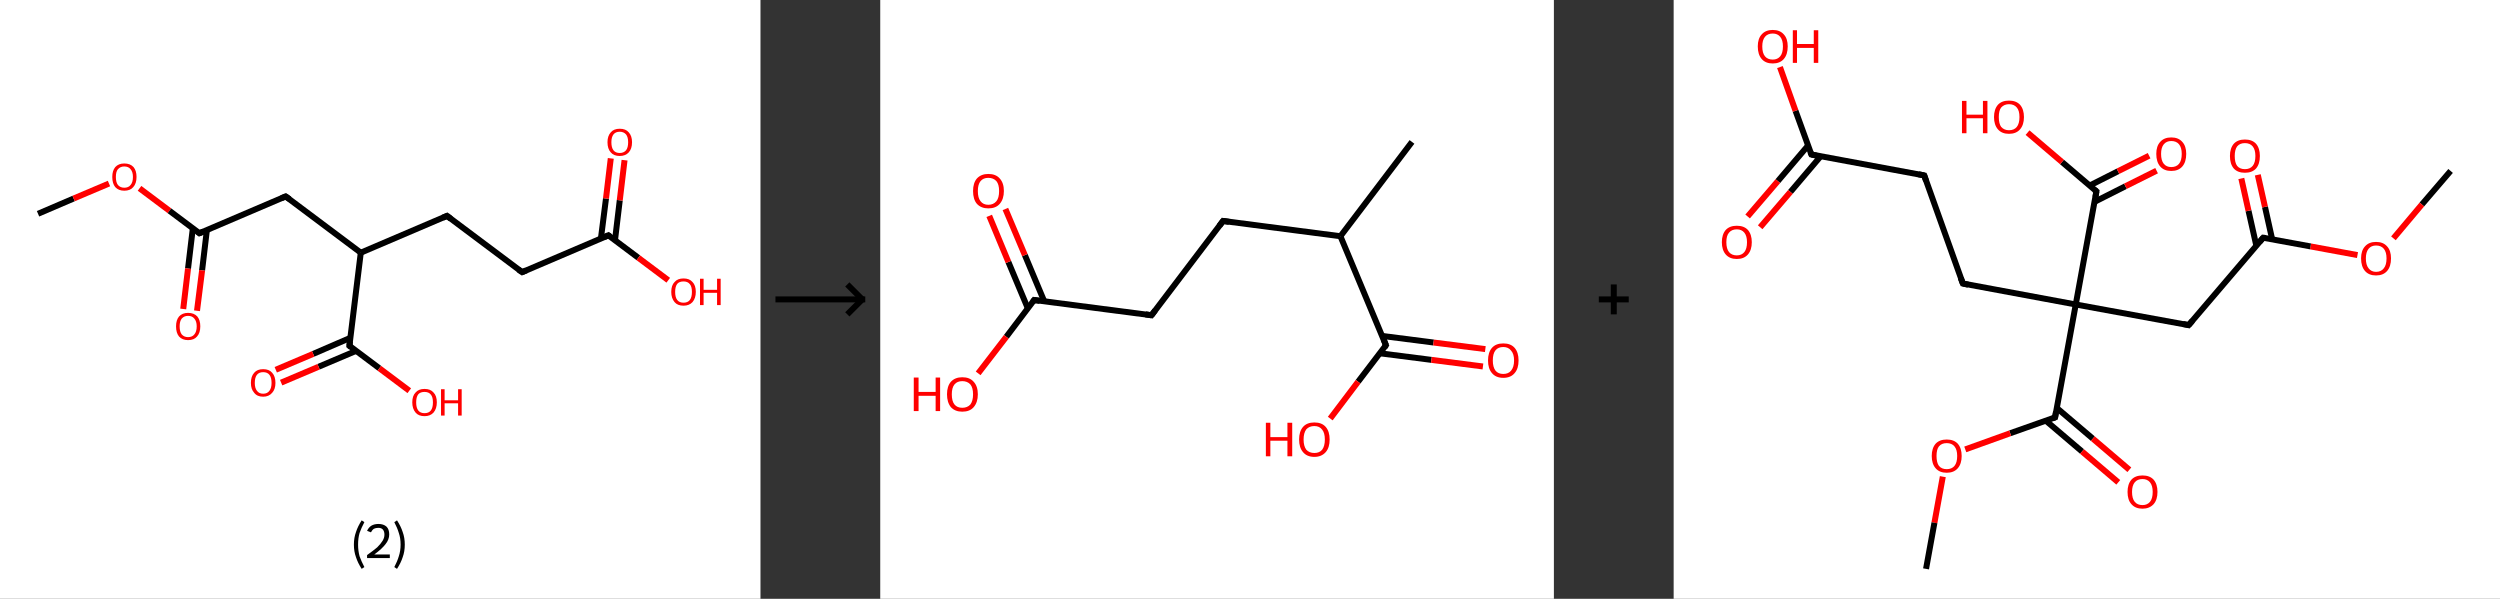<?xml version='1.0' encoding='ASCII' standalone='yes'?>
<svg xmlns="http://www.w3.org/2000/svg" xmlns:xlink="http://www.w3.org/1999/xlink" version="1.1" width="835.0px" viewBox="0 0 835.0 200.0" height="200.0px">
  <rect x="0" y="0" width="835.0" height="200.0" fill="#333333" stroke="none"/>
  <g>
    <g transform="translate(0, 0) scale(1 1) "><!-- END OF HEADER -->
<rect style="opacity:1.0;fill:#FFFFFF;stroke:none" width="254.0" height="200.0" x="0.0" y="0.0"> </rect>
<path class="bond-0 atom-0 atom-1" d="M 12.7,71.4 L 24.6,66.3" style="fill:none;fill-rule:evenodd;stroke:#000000;stroke-width:2.0px;stroke-linecap:butt;stroke-linejoin:miter;stroke-opacity:1"/>
<path class="bond-0 atom-0 atom-1" d="M 24.6,66.3 L 36.4,61.3" style="fill:none;fill-rule:evenodd;stroke:#FF0000;stroke-width:2.0px;stroke-linecap:butt;stroke-linejoin:miter;stroke-opacity:1"/>
<path class="bond-1 atom-1 atom-2" d="M 46.6,62.9 L 56.6,70.4" style="fill:none;fill-rule:evenodd;stroke:#FF0000;stroke-width:2.0px;stroke-linecap:butt;stroke-linejoin:miter;stroke-opacity:1"/>
<path class="bond-1 atom-1 atom-2" d="M 56.6,70.4 L 66.6,77.9" style="fill:none;fill-rule:evenodd;stroke:#000000;stroke-width:2.0px;stroke-linecap:butt;stroke-linejoin:miter;stroke-opacity:1"/>
<path class="bond-2 atom-2 atom-3" d="M 64.4,76.3 L 62.8,89.7" style="fill:none;fill-rule:evenodd;stroke:#000000;stroke-width:2.0px;stroke-linecap:butt;stroke-linejoin:miter;stroke-opacity:1"/>
<path class="bond-2 atom-2 atom-3" d="M 62.8,89.7 L 61.2,103.2" style="fill:none;fill-rule:evenodd;stroke:#FF0000;stroke-width:2.0px;stroke-linecap:butt;stroke-linejoin:miter;stroke-opacity:1"/>
<path class="bond-2 atom-2 atom-3" d="M 69.1,76.8 L 67.5,90.3" style="fill:none;fill-rule:evenodd;stroke:#000000;stroke-width:2.0px;stroke-linecap:butt;stroke-linejoin:miter;stroke-opacity:1"/>
<path class="bond-2 atom-2 atom-3" d="M 67.5,90.3 L 65.8,103.8" style="fill:none;fill-rule:evenodd;stroke:#FF0000;stroke-width:2.0px;stroke-linecap:butt;stroke-linejoin:miter;stroke-opacity:1"/>
<path class="bond-3 atom-2 atom-4" d="M 66.6,77.9 L 95.4,65.6" style="fill:none;fill-rule:evenodd;stroke:#000000;stroke-width:2.0px;stroke-linecap:butt;stroke-linejoin:miter;stroke-opacity:1"/>
<path class="bond-4 atom-4 atom-5" d="M 95.4,65.6 L 120.5,84.4" style="fill:none;fill-rule:evenodd;stroke:#000000;stroke-width:2.0px;stroke-linecap:butt;stroke-linejoin:miter;stroke-opacity:1"/>
<path class="bond-5 atom-5 atom-6" d="M 120.5,84.4 L 149.3,72.1" style="fill:none;fill-rule:evenodd;stroke:#000000;stroke-width:2.0px;stroke-linecap:butt;stroke-linejoin:miter;stroke-opacity:1"/>
<path class="bond-6 atom-6 atom-7" d="M 149.3,72.1 L 174.4,90.9" style="fill:none;fill-rule:evenodd;stroke:#000000;stroke-width:2.0px;stroke-linecap:butt;stroke-linejoin:miter;stroke-opacity:1"/>
<path class="bond-7 atom-7 atom-8" d="M 174.4,90.9 L 203.2,78.6" style="fill:none;fill-rule:evenodd;stroke:#000000;stroke-width:2.0px;stroke-linecap:butt;stroke-linejoin:miter;stroke-opacity:1"/>
<path class="bond-8 atom-8 atom-9" d="M 205.4,80.3 L 207.0,66.9" style="fill:none;fill-rule:evenodd;stroke:#000000;stroke-width:2.0px;stroke-linecap:butt;stroke-linejoin:miter;stroke-opacity:1"/>
<path class="bond-8 atom-8 atom-9" d="M 207.0,66.9 L 208.6,53.5" style="fill:none;fill-rule:evenodd;stroke:#FF0000;stroke-width:2.0px;stroke-linecap:butt;stroke-linejoin:miter;stroke-opacity:1"/>
<path class="bond-8 atom-8 atom-9" d="M 200.7,79.7 L 202.4,66.3" style="fill:none;fill-rule:evenodd;stroke:#000000;stroke-width:2.0px;stroke-linecap:butt;stroke-linejoin:miter;stroke-opacity:1"/>
<path class="bond-8 atom-8 atom-9" d="M 202.4,66.3 L 204.0,52.9" style="fill:none;fill-rule:evenodd;stroke:#FF0000;stroke-width:2.0px;stroke-linecap:butt;stroke-linejoin:miter;stroke-opacity:1"/>
<path class="bond-9 atom-8 atom-10" d="M 203.2,78.6 L 213.2,86.1" style="fill:none;fill-rule:evenodd;stroke:#000000;stroke-width:2.0px;stroke-linecap:butt;stroke-linejoin:miter;stroke-opacity:1"/>
<path class="bond-9 atom-8 atom-10" d="M 213.2,86.1 L 223.2,93.6" style="fill:none;fill-rule:evenodd;stroke:#FF0000;stroke-width:2.0px;stroke-linecap:butt;stroke-linejoin:miter;stroke-opacity:1"/>
<path class="bond-10 atom-5 atom-11" d="M 120.5,84.4 L 116.7,115.5" style="fill:none;fill-rule:evenodd;stroke:#000000;stroke-width:2.0px;stroke-linecap:butt;stroke-linejoin:miter;stroke-opacity:1"/>
<path class="bond-11 atom-11 atom-12" d="M 117.1,112.8 L 104.6,118.2" style="fill:none;fill-rule:evenodd;stroke:#000000;stroke-width:2.0px;stroke-linecap:butt;stroke-linejoin:miter;stroke-opacity:1"/>
<path class="bond-11 atom-11 atom-12" d="M 104.6,118.2 L 92.1,123.5" style="fill:none;fill-rule:evenodd;stroke:#FF0000;stroke-width:2.0px;stroke-linecap:butt;stroke-linejoin:miter;stroke-opacity:1"/>
<path class="bond-11 atom-11 atom-12" d="M 118.9,117.2 L 106.4,122.5" style="fill:none;fill-rule:evenodd;stroke:#000000;stroke-width:2.0px;stroke-linecap:butt;stroke-linejoin:miter;stroke-opacity:1"/>
<path class="bond-11 atom-11 atom-12" d="M 106.4,122.5 L 93.9,127.8" style="fill:none;fill-rule:evenodd;stroke:#FF0000;stroke-width:2.0px;stroke-linecap:butt;stroke-linejoin:miter;stroke-opacity:1"/>
<path class="bond-12 atom-11 atom-13" d="M 116.7,115.5 L 126.7,123.0" style="fill:none;fill-rule:evenodd;stroke:#000000;stroke-width:2.0px;stroke-linecap:butt;stroke-linejoin:miter;stroke-opacity:1"/>
<path class="bond-12 atom-11 atom-13" d="M 126.7,123.0 L 136.7,130.5" style="fill:none;fill-rule:evenodd;stroke:#FF0000;stroke-width:2.0px;stroke-linecap:butt;stroke-linejoin:miter;stroke-opacity:1"/>
<path d="M 66.1,77.5 L 66.6,77.9 L 68.0,77.3" style="fill:none;stroke:#000000;stroke-width:2.0px;stroke-linecap:butt;stroke-linejoin:miter;stroke-opacity:1;"/>
<path d="M 94.0,66.2 L 95.4,65.6 L 96.7,66.5" style="fill:none;stroke:#000000;stroke-width:2.0px;stroke-linecap:butt;stroke-linejoin:miter;stroke-opacity:1;"/>
<path d="M 147.9,72.7 L 149.3,72.1 L 150.6,73.1" style="fill:none;stroke:#000000;stroke-width:2.0px;stroke-linecap:butt;stroke-linejoin:miter;stroke-opacity:1;"/>
<path d="M 173.1,90.0 L 174.4,90.9 L 175.8,90.3" style="fill:none;stroke:#000000;stroke-width:2.0px;stroke-linecap:butt;stroke-linejoin:miter;stroke-opacity:1;"/>
<path d="M 201.8,79.2 L 203.2,78.6 L 203.7,79.0" style="fill:none;stroke:#000000;stroke-width:2.0px;stroke-linecap:butt;stroke-linejoin:miter;stroke-opacity:1;"/>
<path d="M 116.9,114.0 L 116.7,115.5 L 117.2,115.9" style="fill:none;stroke:#000000;stroke-width:2.0px;stroke-linecap:butt;stroke-linejoin:miter;stroke-opacity:1;"/>
<path class="atom-1" d="M 37.5 59.1 Q 37.5 57.0, 38.5 55.8 Q 39.6 54.6, 41.5 54.6 Q 43.5 54.6, 44.6 55.8 Q 45.6 57.0, 45.6 59.1 Q 45.6 61.3, 44.5 62.5 Q 43.5 63.7, 41.5 63.7 Q 39.6 63.7, 38.5 62.5 Q 37.5 61.3, 37.5 59.1 M 41.5 62.7 Q 42.9 62.7, 43.6 61.8 Q 44.4 60.9, 44.4 59.1 Q 44.4 57.4, 43.6 56.5 Q 42.9 55.6, 41.5 55.6 Q 40.2 55.6, 39.4 56.5 Q 38.7 57.3, 38.7 59.1 Q 38.7 60.9, 39.4 61.8 Q 40.2 62.7, 41.5 62.7 " fill="#FF0000"/>
<path class="atom-3" d="M 58.8 109.0 Q 58.8 106.9, 59.8 105.7 Q 60.9 104.5, 62.8 104.5 Q 64.8 104.5, 65.9 105.7 Q 66.9 106.9, 66.9 109.0 Q 66.9 111.2, 65.8 112.4 Q 64.8 113.6, 62.8 113.6 Q 60.9 113.6, 59.8 112.4 Q 58.8 111.2, 58.8 109.0 M 62.8 112.6 Q 64.2 112.6, 64.9 111.7 Q 65.7 110.8, 65.7 109.0 Q 65.7 107.3, 64.9 106.4 Q 64.2 105.5, 62.8 105.5 Q 61.5 105.5, 60.7 106.4 Q 60.0 107.3, 60.0 109.0 Q 60.0 110.8, 60.7 111.7 Q 61.5 112.6, 62.8 112.6 " fill="#FF0000"/>
<path class="atom-9" d="M 202.9 47.5 Q 202.9 45.4, 204.0 44.2 Q 205.0 43.0, 207.0 43.0 Q 209.0 43.0, 210.0 44.2 Q 211.1 45.4, 211.1 47.5 Q 211.1 49.7, 210.0 50.9 Q 208.9 52.1, 207.0 52.1 Q 205.0 52.1, 204.0 50.9 Q 202.9 49.7, 202.9 47.5 M 207.0 51.1 Q 208.3 51.1, 209.1 50.2 Q 209.8 49.3, 209.8 47.5 Q 209.8 45.8, 209.1 44.9 Q 208.3 44.0, 207.0 44.0 Q 205.6 44.0, 204.9 44.9 Q 204.2 45.8, 204.2 47.5 Q 204.2 49.3, 204.9 50.2 Q 205.6 51.1, 207.0 51.1 " fill="#FF0000"/>
<path class="atom-10" d="M 224.2 97.5 Q 224.2 95.3, 225.3 94.2 Q 226.3 93.0, 228.3 93.0 Q 230.3 93.0, 231.3 94.2 Q 232.4 95.3, 232.4 97.5 Q 232.4 99.6, 231.3 100.9 Q 230.2 102.1, 228.3 102.1 Q 226.3 102.1, 225.3 100.9 Q 224.2 99.6, 224.2 97.5 M 228.3 101.1 Q 229.7 101.1, 230.4 100.2 Q 231.1 99.3, 231.1 97.5 Q 231.1 95.7, 230.4 94.9 Q 229.7 94.0, 228.3 94.0 Q 226.9 94.0, 226.2 94.8 Q 225.5 95.7, 225.5 97.5 Q 225.5 99.3, 226.2 100.2 Q 226.9 101.1, 228.3 101.1 " fill="#FF0000"/>
<path class="atom-10" d="M 233.8 93.1 L 235.0 93.1 L 235.0 96.8 L 239.5 96.8 L 239.5 93.1 L 240.7 93.1 L 240.7 101.9 L 239.5 101.9 L 239.5 97.8 L 235.0 97.8 L 235.0 101.9 L 233.8 101.9 L 233.8 93.1 " fill="#FF0000"/>
<path class="atom-12" d="M 83.8 127.9 Q 83.8 125.7, 84.9 124.5 Q 85.9 123.3, 87.9 123.3 Q 89.9 123.3, 90.9 124.5 Q 92.0 125.7, 92.0 127.9 Q 92.0 130.0, 90.9 131.2 Q 89.8 132.5, 87.9 132.5 Q 85.9 132.5, 84.9 131.2 Q 83.8 130.0, 83.8 127.9 M 87.9 131.5 Q 89.3 131.5, 90.0 130.5 Q 90.7 129.6, 90.7 127.9 Q 90.7 126.1, 90.0 125.2 Q 89.3 124.3, 87.9 124.3 Q 86.5 124.3, 85.8 125.2 Q 85.1 126.1, 85.1 127.9 Q 85.1 129.6, 85.8 130.5 Q 86.5 131.5, 87.9 131.5 " fill="#FF0000"/>
<path class="atom-13" d="M 137.7 134.4 Q 137.7 132.2, 138.8 131.1 Q 139.8 129.9, 141.8 129.9 Q 143.8 129.9, 144.8 131.1 Q 145.9 132.2, 145.9 134.4 Q 145.9 136.5, 144.8 137.8 Q 143.7 139.0, 141.8 139.0 Q 139.8 139.0, 138.8 137.8 Q 137.7 136.5, 137.7 134.4 M 141.8 138.0 Q 143.2 138.0, 143.9 137.1 Q 144.6 136.2, 144.6 134.4 Q 144.6 132.6, 143.9 131.8 Q 143.2 130.9, 141.8 130.9 Q 140.4 130.9, 139.7 131.7 Q 139.0 132.6, 139.0 134.4 Q 139.0 136.2, 139.7 137.1 Q 140.4 138.0, 141.8 138.0 " fill="#FF0000"/>
<path class="atom-13" d="M 147.3 130.0 L 148.5 130.0 L 148.5 133.7 L 153.0 133.7 L 153.0 130.0 L 154.2 130.0 L 154.2 138.8 L 153.0 138.8 L 153.0 134.7 L 148.5 134.7 L 148.5 138.8 L 147.3 138.8 L 147.3 130.0 " fill="#FF0000"/>
<path class="legend" d="M 118.2 181.9 Q 118.2 179.6, 118.9 177.7 Q 119.5 175.8, 120.8 173.8 L 121.7 174.4 Q 120.7 176.3, 120.1 178.0 Q 119.6 179.7, 119.6 181.9 Q 119.6 184.0, 120.1 185.8 Q 120.7 187.5, 121.7 189.4 L 120.8 190.0 Q 119.5 188.0, 118.9 186.1 Q 118.2 184.2, 118.2 181.9 " fill="#000000"/>
<path class="legend" d="M 122.6 177.3 Q 123.1 176.2, 124.0 175.6 Q 125.0 175.0, 126.4 175.0 Q 128.1 175.0, 129.1 175.9 Q 130.0 176.8, 130.0 178.5 Q 130.0 180.2, 128.8 181.7 Q 127.6 183.3, 125.0 185.2 L 130.2 185.2 L 130.2 186.4 L 122.6 186.4 L 122.6 185.4 Q 124.7 183.9, 126.0 182.8 Q 127.2 181.6, 127.8 180.6 Q 128.4 179.6, 128.4 178.6 Q 128.4 177.5, 127.9 176.9 Q 127.4 176.3, 126.4 176.3 Q 125.5 176.3, 124.9 176.6 Q 124.3 177.0, 123.9 177.8 L 122.6 177.3 " fill="#000000"/>
<path class="legend" d="M 135.2 181.9 Q 135.2 184.2, 134.5 186.1 Q 133.9 188.0, 132.6 190.0 L 131.7 189.4 Q 132.7 187.5, 133.2 185.8 Q 133.8 184.0, 133.8 181.9 Q 133.8 179.7, 133.2 178.0 Q 132.7 176.3, 131.7 174.4 L 132.6 173.8 Q 133.9 175.8, 134.5 177.7 Q 135.2 179.6, 135.2 181.9 " fill="#000000"/>
</g>
    <g transform="translate(254, 0) scale(1 1) "><line x1="5" y1="100" x2="35" y2="100" style="stroke:rgb(0,0,0);stroke-width:2"/>
  <line x1="34" y1="100" x2="29" y2="95" style="stroke:rgb(0,0,0);stroke-width:2"/>
  <line x1="34" y1="100" x2="29" y2="105" style="stroke:rgb(0,0,0);stroke-width:2"/>
</g>
    <g transform="translate(294.0, 0) scale(1 1) "><!-- END OF HEADER -->
<rect style="opacity:1.0;fill:#FFFFFF;stroke:none" width="225.0" height="200.0" x="0.0" y="0.0"> </rect>
<path class="bond-0 atom-0 atom-1" d="M 177.6,47.4 L 153.7,78.9" style="fill:none;fill-rule:evenodd;stroke:#000000;stroke-width:2.0px;stroke-linecap:butt;stroke-linejoin:miter;stroke-opacity:1"/>
<path class="bond-1 atom-1 atom-2" d="M 153.7,78.9 L 114.5,73.8" style="fill:none;fill-rule:evenodd;stroke:#000000;stroke-width:2.0px;stroke-linecap:butt;stroke-linejoin:miter;stroke-opacity:1"/>
<path class="bond-2 atom-2 atom-3" d="M 114.5,73.8 L 90.6,105.3" style="fill:none;fill-rule:evenodd;stroke:#000000;stroke-width:2.0px;stroke-linecap:butt;stroke-linejoin:miter;stroke-opacity:1"/>
<path class="bond-3 atom-3 atom-4" d="M 90.6,105.3 L 51.4,100.2" style="fill:none;fill-rule:evenodd;stroke:#000000;stroke-width:2.0px;stroke-linecap:butt;stroke-linejoin:miter;stroke-opacity:1"/>
<path class="bond-4 atom-4 atom-5" d="M 54.8,100.7 L 48.3,85.2" style="fill:none;fill-rule:evenodd;stroke:#000000;stroke-width:2.0px;stroke-linecap:butt;stroke-linejoin:miter;stroke-opacity:1"/>
<path class="bond-4 atom-4 atom-5" d="M 48.3,85.2 L 41.8,69.8" style="fill:none;fill-rule:evenodd;stroke:#FF0000;stroke-width:2.0px;stroke-linecap:butt;stroke-linejoin:miter;stroke-opacity:1"/>
<path class="bond-4 atom-4 atom-5" d="M 49.3,103.0 L 42.8,87.5" style="fill:none;fill-rule:evenodd;stroke:#000000;stroke-width:2.0px;stroke-linecap:butt;stroke-linejoin:miter;stroke-opacity:1"/>
<path class="bond-4 atom-4 atom-5" d="M 42.8,87.5 L 36.4,72.1" style="fill:none;fill-rule:evenodd;stroke:#FF0000;stroke-width:2.0px;stroke-linecap:butt;stroke-linejoin:miter;stroke-opacity:1"/>
<path class="bond-5 atom-4 atom-6" d="M 51.4,100.2 L 42.1,112.5" style="fill:none;fill-rule:evenodd;stroke:#000000;stroke-width:2.0px;stroke-linecap:butt;stroke-linejoin:miter;stroke-opacity:1"/>
<path class="bond-5 atom-4 atom-6" d="M 42.1,112.5 L 32.7,124.7" style="fill:none;fill-rule:evenodd;stroke:#FF0000;stroke-width:2.0px;stroke-linecap:butt;stroke-linejoin:miter;stroke-opacity:1"/>
<path class="bond-6 atom-1 atom-7" d="M 153.7,78.9 L 168.9,115.3" style="fill:none;fill-rule:evenodd;stroke:#000000;stroke-width:2.0px;stroke-linecap:butt;stroke-linejoin:miter;stroke-opacity:1"/>
<path class="bond-7 atom-7 atom-8" d="M 166.9,118.0 L 184.1,120.2" style="fill:none;fill-rule:evenodd;stroke:#000000;stroke-width:2.0px;stroke-linecap:butt;stroke-linejoin:miter;stroke-opacity:1"/>
<path class="bond-7 atom-7 atom-8" d="M 184.1,120.2 L 201.3,122.4" style="fill:none;fill-rule:evenodd;stroke:#FF0000;stroke-width:2.0px;stroke-linecap:butt;stroke-linejoin:miter;stroke-opacity:1"/>
<path class="bond-7 atom-7 atom-8" d="M 167.6,112.2 L 184.8,114.4" style="fill:none;fill-rule:evenodd;stroke:#000000;stroke-width:2.0px;stroke-linecap:butt;stroke-linejoin:miter;stroke-opacity:1"/>
<path class="bond-7 atom-7 atom-8" d="M 184.8,114.4 L 202.1,116.6" style="fill:none;fill-rule:evenodd;stroke:#FF0000;stroke-width:2.0px;stroke-linecap:butt;stroke-linejoin:miter;stroke-opacity:1"/>
<path class="bond-8 atom-7 atom-9" d="M 168.9,115.3 L 159.6,127.5" style="fill:none;fill-rule:evenodd;stroke:#000000;stroke-width:2.0px;stroke-linecap:butt;stroke-linejoin:miter;stroke-opacity:1"/>
<path class="bond-8 atom-7 atom-9" d="M 159.6,127.5 L 150.3,139.8" style="fill:none;fill-rule:evenodd;stroke:#FF0000;stroke-width:2.0px;stroke-linecap:butt;stroke-linejoin:miter;stroke-opacity:1"/>
<path d="M 116.5,74.1 L 114.5,73.8 L 113.3,75.4" style="fill:none;stroke:#000000;stroke-width:2.0px;stroke-linecap:butt;stroke-linejoin:miter;stroke-opacity:1;"/>
<path d="M 91.8,103.7 L 90.6,105.3 L 88.6,105.0" style="fill:none;stroke:#000000;stroke-width:2.0px;stroke-linecap:butt;stroke-linejoin:miter;stroke-opacity:1;"/>
<path d="M 53.3,100.5 L 51.4,100.2 L 50.9,100.9" style="fill:none;stroke:#000000;stroke-width:2.0px;stroke-linecap:butt;stroke-linejoin:miter;stroke-opacity:1;"/>
<path d="M 168.2,113.5 L 168.9,115.3 L 168.5,115.9" style="fill:none;stroke:#000000;stroke-width:2.0px;stroke-linecap:butt;stroke-linejoin:miter;stroke-opacity:1;"/>
<path class="atom-5" d="M 31.0 63.8 Q 31.0 61.1, 32.3 59.6 Q 33.7 58.1, 36.1 58.1 Q 38.6 58.1, 39.9 59.6 Q 41.3 61.1, 41.3 63.8 Q 41.3 66.5, 39.9 68.1 Q 38.6 69.6, 36.1 69.6 Q 33.7 69.6, 32.3 68.1 Q 31.0 66.6, 31.0 63.8 M 36.1 68.4 Q 37.8 68.4, 38.8 67.2 Q 39.7 66.1, 39.7 63.8 Q 39.7 61.6, 38.8 60.5 Q 37.8 59.4, 36.1 59.4 Q 34.4 59.4, 33.5 60.5 Q 32.6 61.6, 32.6 63.8 Q 32.6 66.1, 33.5 67.2 Q 34.4 68.4, 36.1 68.4 " fill="#FF0000"/>
<path class="atom-6" d="M 11.2 126.1 L 12.8 126.1 L 12.8 130.9 L 18.5 130.9 L 18.5 126.1 L 20.0 126.1 L 20.0 137.3 L 18.5 137.3 L 18.5 132.2 L 12.8 132.2 L 12.8 137.3 L 11.2 137.3 L 11.2 126.1 " fill="#FF0000"/>
<path class="atom-6" d="M 22.3 131.7 Q 22.3 129.0, 23.6 127.5 Q 25.0 126.0, 27.4 126.0 Q 29.9 126.0, 31.2 127.5 Q 32.6 129.0, 32.6 131.7 Q 32.6 134.4, 31.2 136.0 Q 29.9 137.5, 27.4 137.5 Q 25.0 137.5, 23.6 136.0 Q 22.3 134.4, 22.3 131.7 M 27.4 136.2 Q 29.1 136.2, 30.1 135.1 Q 31.0 133.9, 31.0 131.7 Q 31.0 129.5, 30.1 128.4 Q 29.1 127.3, 27.4 127.3 Q 25.7 127.3, 24.8 128.4 Q 23.9 129.5, 23.9 131.7 Q 23.9 134.0, 24.8 135.1 Q 25.7 136.2, 27.4 136.2 " fill="#FF0000"/>
<path class="atom-8" d="M 203.0 120.4 Q 203.0 117.7, 204.3 116.2 Q 205.6 114.7, 208.1 114.7 Q 210.6 114.7, 211.9 116.2 Q 213.2 117.7, 213.2 120.4 Q 213.2 123.1, 211.9 124.6 Q 210.6 126.2, 208.1 126.2 Q 205.6 126.2, 204.3 124.6 Q 203.0 123.1, 203.0 120.4 M 208.1 124.9 Q 209.8 124.9, 210.7 123.8 Q 211.7 122.6, 211.7 120.4 Q 211.7 118.2, 210.7 117.1 Q 209.8 115.9, 208.1 115.9 Q 206.4 115.9, 205.5 117.0 Q 204.6 118.1, 204.6 120.4 Q 204.6 122.6, 205.5 123.8 Q 206.4 124.9, 208.1 124.9 " fill="#FF0000"/>
<path class="atom-9" d="M 128.8 141.2 L 130.3 141.2 L 130.3 146.0 L 136.0 146.0 L 136.0 141.2 L 137.6 141.2 L 137.6 152.4 L 136.0 152.4 L 136.0 147.2 L 130.3 147.2 L 130.3 152.4 L 128.8 152.4 L 128.8 141.2 " fill="#FF0000"/>
<path class="atom-9" d="M 139.9 146.8 Q 139.9 144.1, 141.2 142.6 Q 142.5 141.1, 145.0 141.1 Q 147.5 141.1, 148.8 142.6 Q 150.1 144.1, 150.1 146.8 Q 150.1 149.5, 148.8 151.0 Q 147.4 152.6, 145.0 152.6 Q 142.5 152.6, 141.2 151.0 Q 139.9 149.5, 139.9 146.8 M 145.0 151.3 Q 146.7 151.3, 147.6 150.2 Q 148.5 149.0, 148.5 146.8 Q 148.5 144.6, 147.6 143.5 Q 146.7 142.3, 145.0 142.3 Q 143.3 142.3, 142.3 143.4 Q 141.4 144.6, 141.4 146.8 Q 141.4 149.0, 142.3 150.2 Q 143.3 151.3, 145.0 151.3 " fill="#FF0000"/>
</g>
    <g transform="translate(519.0, 0) scale(1 1) "><line x1="15" y1="100" x2="25" y2="100" style="stroke:rgb(0,0,0);stroke-width:2"/>
  <line x1="20" y1="95" x2="20" y2="105" style="stroke:rgb(0,0,0);stroke-width:2"/>
</g>
    <g transform="translate(559.0, 0) scale(1 1) "><!-- END OF HEADER -->
<rect style="opacity:1.0;fill:#FFFFFF;stroke:none" width="276.0" height="200.0" x="0.0" y="0.0"> </rect>
<path class="bond-0 atom-0 atom-1" d="M 259.5,57.1 L 249.9,68.3" style="fill:none;fill-rule:evenodd;stroke:#000000;stroke-width:2.0px;stroke-linecap:butt;stroke-linejoin:miter;stroke-opacity:1"/>
<path class="bond-0 atom-0 atom-1" d="M 249.9,68.3 L 240.4,79.6" style="fill:none;fill-rule:evenodd;stroke:#FF0000;stroke-width:2.0px;stroke-linecap:butt;stroke-linejoin:miter;stroke-opacity:1"/>
<path class="bond-1 atom-1 atom-2" d="M 228.4,85.2 L 212.7,82.3" style="fill:none;fill-rule:evenodd;stroke:#FF0000;stroke-width:2.0px;stroke-linecap:butt;stroke-linejoin:miter;stroke-opacity:1"/>
<path class="bond-1 atom-1 atom-2" d="M 212.7,82.3 L 196.9,79.4" style="fill:none;fill-rule:evenodd;stroke:#000000;stroke-width:2.0px;stroke-linecap:butt;stroke-linejoin:miter;stroke-opacity:1"/>
<path class="bond-2 atom-2 atom-3" d="M 199.9,79.9 L 197.5,69.1" style="fill:none;fill-rule:evenodd;stroke:#000000;stroke-width:2.0px;stroke-linecap:butt;stroke-linejoin:miter;stroke-opacity:1"/>
<path class="bond-2 atom-2 atom-3" d="M 197.5,69.1 L 195.1,58.4" style="fill:none;fill-rule:evenodd;stroke:#FF0000;stroke-width:2.0px;stroke-linecap:butt;stroke-linejoin:miter;stroke-opacity:1"/>
<path class="bond-2 atom-2 atom-3" d="M 194.6,82.0 L 192.0,70.4" style="fill:none;fill-rule:evenodd;stroke:#000000;stroke-width:2.0px;stroke-linecap:butt;stroke-linejoin:miter;stroke-opacity:1"/>
<path class="bond-2 atom-2 atom-3" d="M 192.0,70.4 L 189.6,59.6" style="fill:none;fill-rule:evenodd;stroke:#FF0000;stroke-width:2.0px;stroke-linecap:butt;stroke-linejoin:miter;stroke-opacity:1"/>
<path class="bond-3 atom-2 atom-4" d="M 196.9,79.4 L 172.0,108.6" style="fill:none;fill-rule:evenodd;stroke:#000000;stroke-width:2.0px;stroke-linecap:butt;stroke-linejoin:miter;stroke-opacity:1"/>
<path class="bond-4 atom-4 atom-5" d="M 172.0,108.6 L 134.3,101.7" style="fill:none;fill-rule:evenodd;stroke:#000000;stroke-width:2.0px;stroke-linecap:butt;stroke-linejoin:miter;stroke-opacity:1"/>
<path class="bond-5 atom-5 atom-6" d="M 134.3,101.7 L 96.6,94.7" style="fill:none;fill-rule:evenodd;stroke:#000000;stroke-width:2.0px;stroke-linecap:butt;stroke-linejoin:miter;stroke-opacity:1"/>
<path class="bond-6 atom-6 atom-7" d="M 96.6,94.7 L 83.7,58.6" style="fill:none;fill-rule:evenodd;stroke:#000000;stroke-width:2.0px;stroke-linecap:butt;stroke-linejoin:miter;stroke-opacity:1"/>
<path class="bond-7 atom-7 atom-8" d="M 83.7,58.6 L 46.0,51.6" style="fill:none;fill-rule:evenodd;stroke:#000000;stroke-width:2.0px;stroke-linecap:butt;stroke-linejoin:miter;stroke-opacity:1"/>
<path class="bond-8 atom-8 atom-9" d="M 44.9,48.6 L 34.8,60.5" style="fill:none;fill-rule:evenodd;stroke:#000000;stroke-width:2.0px;stroke-linecap:butt;stroke-linejoin:miter;stroke-opacity:1"/>
<path class="bond-8 atom-8 atom-9" d="M 34.8,60.5 L 24.7,72.3" style="fill:none;fill-rule:evenodd;stroke:#FF0000;stroke-width:2.0px;stroke-linecap:butt;stroke-linejoin:miter;stroke-opacity:1"/>
<path class="bond-8 atom-8 atom-9" d="M 49.1,52.2 L 39.0,64.1" style="fill:none;fill-rule:evenodd;stroke:#000000;stroke-width:2.0px;stroke-linecap:butt;stroke-linejoin:miter;stroke-opacity:1"/>
<path class="bond-8 atom-8 atom-9" d="M 39.0,64.1 L 28.9,75.9" style="fill:none;fill-rule:evenodd;stroke:#FF0000;stroke-width:2.0px;stroke-linecap:butt;stroke-linejoin:miter;stroke-opacity:1"/>
<path class="bond-9 atom-8 atom-10" d="M 46.0,51.6 L 40.7,37.0" style="fill:none;fill-rule:evenodd;stroke:#000000;stroke-width:2.0px;stroke-linecap:butt;stroke-linejoin:miter;stroke-opacity:1"/>
<path class="bond-9 atom-8 atom-10" d="M 40.7,37.0 L 35.5,22.4" style="fill:none;fill-rule:evenodd;stroke:#FF0000;stroke-width:2.0px;stroke-linecap:butt;stroke-linejoin:miter;stroke-opacity:1"/>
<path class="bond-10 atom-5 atom-11" d="M 134.3,101.7 L 141.2,63.9" style="fill:none;fill-rule:evenodd;stroke:#000000;stroke-width:2.0px;stroke-linecap:butt;stroke-linejoin:miter;stroke-opacity:1"/>
<path class="bond-11 atom-11 atom-12" d="M 140.6,67.4 L 150.9,62.2" style="fill:none;fill-rule:evenodd;stroke:#000000;stroke-width:2.0px;stroke-linecap:butt;stroke-linejoin:miter;stroke-opacity:1"/>
<path class="bond-11 atom-11 atom-12" d="M 150.9,62.2 L 161.3,57.0" style="fill:none;fill-rule:evenodd;stroke:#FF0000;stroke-width:2.0px;stroke-linecap:butt;stroke-linejoin:miter;stroke-opacity:1"/>
<path class="bond-11 atom-11 atom-12" d="M 138.9,62.0 L 148.4,57.2" style="fill:none;fill-rule:evenodd;stroke:#000000;stroke-width:2.0px;stroke-linecap:butt;stroke-linejoin:miter;stroke-opacity:1"/>
<path class="bond-11 atom-11 atom-12" d="M 148.4,57.2 L 158.8,52.0" style="fill:none;fill-rule:evenodd;stroke:#FF0000;stroke-width:2.0px;stroke-linecap:butt;stroke-linejoin:miter;stroke-opacity:1"/>
<path class="bond-12 atom-11 atom-13" d="M 141.2,63.9 L 129.7,54.1" style="fill:none;fill-rule:evenodd;stroke:#000000;stroke-width:2.0px;stroke-linecap:butt;stroke-linejoin:miter;stroke-opacity:1"/>
<path class="bond-12 atom-11 atom-13" d="M 129.7,54.1 L 118.2,44.3" style="fill:none;fill-rule:evenodd;stroke:#FF0000;stroke-width:2.0px;stroke-linecap:butt;stroke-linejoin:miter;stroke-opacity:1"/>
<path class="bond-13 atom-5 atom-14" d="M 134.3,101.7 L 127.4,139.4" style="fill:none;fill-rule:evenodd;stroke:#000000;stroke-width:2.0px;stroke-linecap:butt;stroke-linejoin:miter;stroke-opacity:1"/>
<path class="bond-14 atom-14 atom-15" d="M 124.3,140.5 L 136.4,150.8" style="fill:none;fill-rule:evenodd;stroke:#000000;stroke-width:2.0px;stroke-linecap:butt;stroke-linejoin:miter;stroke-opacity:1"/>
<path class="bond-14 atom-14 atom-15" d="M 136.4,150.8 L 148.5,161.1" style="fill:none;fill-rule:evenodd;stroke:#FF0000;stroke-width:2.0px;stroke-linecap:butt;stroke-linejoin:miter;stroke-opacity:1"/>
<path class="bond-14 atom-14 atom-15" d="M 127.9,136.2 L 140.0,146.5" style="fill:none;fill-rule:evenodd;stroke:#000000;stroke-width:2.0px;stroke-linecap:butt;stroke-linejoin:miter;stroke-opacity:1"/>
<path class="bond-14 atom-14 atom-15" d="M 140.0,146.5 L 152.2,156.9" style="fill:none;fill-rule:evenodd;stroke:#FF0000;stroke-width:2.0px;stroke-linecap:butt;stroke-linejoin:miter;stroke-opacity:1"/>
<path class="bond-15 atom-14 atom-16" d="M 127.4,139.4 L 112.4,144.7" style="fill:none;fill-rule:evenodd;stroke:#000000;stroke-width:2.0px;stroke-linecap:butt;stroke-linejoin:miter;stroke-opacity:1"/>
<path class="bond-15 atom-14 atom-16" d="M 112.4,144.7 L 97.4,150.1" style="fill:none;fill-rule:evenodd;stroke:#FF0000;stroke-width:2.0px;stroke-linecap:butt;stroke-linejoin:miter;stroke-opacity:1"/>
<path class="bond-16 atom-16 atom-17" d="M 89.9,159.2 L 87.1,174.6" style="fill:none;fill-rule:evenodd;stroke:#FF0000;stroke-width:2.0px;stroke-linecap:butt;stroke-linejoin:miter;stroke-opacity:1"/>
<path class="bond-16 atom-16 atom-17" d="M 87.1,174.6 L 84.3,190.0" style="fill:none;fill-rule:evenodd;stroke:#000000;stroke-width:2.0px;stroke-linecap:butt;stroke-linejoin:miter;stroke-opacity:1"/>
<path d="M 197.7,79.5 L 196.9,79.4 L 195.7,80.8" style="fill:none;stroke:#000000;stroke-width:2.0px;stroke-linecap:butt;stroke-linejoin:miter;stroke-opacity:1;"/>
<path d="M 173.3,107.1 L 172.0,108.6 L 170.1,108.2" style="fill:none;stroke:#000000;stroke-width:2.0px;stroke-linecap:butt;stroke-linejoin:miter;stroke-opacity:1;"/>
<path d="M 98.4,95.1 L 96.6,94.7 L 95.9,92.9" style="fill:none;stroke:#000000;stroke-width:2.0px;stroke-linecap:butt;stroke-linejoin:miter;stroke-opacity:1;"/>
<path d="M 84.3,60.4 L 83.7,58.6 L 81.8,58.2" style="fill:none;stroke:#000000;stroke-width:2.0px;stroke-linecap:butt;stroke-linejoin:miter;stroke-opacity:1;"/>
<path d="M 47.8,52.0 L 46.0,51.6 L 45.7,50.9" style="fill:none;stroke:#000000;stroke-width:2.0px;stroke-linecap:butt;stroke-linejoin:miter;stroke-opacity:1;"/>
<path d="M 140.9,65.8 L 141.2,63.9 L 140.6,63.4" style="fill:none;stroke:#000000;stroke-width:2.0px;stroke-linecap:butt;stroke-linejoin:miter;stroke-opacity:1;"/>
<path d="M 127.7,137.5 L 127.4,139.4 L 126.6,139.7" style="fill:none;stroke:#000000;stroke-width:2.0px;stroke-linecap:butt;stroke-linejoin:miter;stroke-opacity:1;"/>
<path class="atom-1" d="M 229.6 86.3 Q 229.6 83.7, 230.9 82.3 Q 232.2 80.8, 234.6 80.8 Q 237.0 80.8, 238.3 82.3 Q 239.6 83.7, 239.6 86.3 Q 239.6 89.0, 238.3 90.5 Q 237.0 92.0, 234.6 92.0 Q 232.2 92.0, 230.9 90.5 Q 229.6 89.0, 229.6 86.3 M 234.6 90.8 Q 236.3 90.8, 237.2 89.6 Q 238.1 88.5, 238.1 86.3 Q 238.1 84.2, 237.2 83.1 Q 236.3 82.0, 234.6 82.0 Q 233.0 82.0, 232.1 83.1 Q 231.2 84.2, 231.2 86.3 Q 231.2 88.5, 232.1 89.6 Q 233.0 90.8, 234.6 90.8 " fill="#FF0000"/>
<path class="atom-3" d="M 185.8 52.1 Q 185.8 49.5, 187.1 48.0 Q 188.4 46.6, 190.8 46.6 Q 193.2 46.6, 194.5 48.0 Q 195.8 49.5, 195.8 52.1 Q 195.8 54.8, 194.5 56.3 Q 193.2 57.7, 190.8 57.7 Q 188.4 57.7, 187.1 56.3 Q 185.8 54.8, 185.8 52.1 M 190.8 56.5 Q 192.5 56.5, 193.4 55.4 Q 194.3 54.3, 194.3 52.1 Q 194.3 50.0, 193.4 48.9 Q 192.5 47.8, 190.8 47.8 Q 189.1 47.8, 188.2 48.9 Q 187.4 50.0, 187.4 52.1 Q 187.4 54.3, 188.2 55.4 Q 189.1 56.5, 190.8 56.5 " fill="#FF0000"/>
<path class="atom-9" d="M 16.1 80.9 Q 16.1 78.3, 17.4 76.8 Q 18.7 75.4, 21.1 75.4 Q 23.5 75.4, 24.8 76.8 Q 26.1 78.3, 26.1 80.9 Q 26.1 83.5, 24.8 85.0 Q 23.5 86.5, 21.1 86.5 Q 18.7 86.5, 17.4 85.0 Q 16.1 83.5, 16.1 80.9 M 21.1 85.3 Q 22.7 85.3, 23.6 84.2 Q 24.5 83.1, 24.5 80.9 Q 24.5 78.8, 23.6 77.7 Q 22.7 76.6, 21.1 76.6 Q 19.4 76.6, 18.5 77.7 Q 17.6 78.7, 17.6 80.9 Q 17.6 83.1, 18.5 84.2 Q 19.4 85.3, 21.1 85.3 " fill="#FF0000"/>
<path class="atom-10" d="M 28.1 15.5 Q 28.1 12.9, 29.4 11.5 Q 30.7 10.0, 33.1 10.0 Q 35.5 10.0, 36.8 11.5 Q 38.1 12.9, 38.1 15.5 Q 38.1 18.2, 36.8 19.7 Q 35.5 21.2, 33.1 21.2 Q 30.7 21.2, 29.4 19.7 Q 28.1 18.2, 28.1 15.5 M 33.1 19.9 Q 34.7 19.9, 35.6 18.8 Q 36.5 17.7, 36.5 15.5 Q 36.5 13.4, 35.6 12.3 Q 34.7 11.2, 33.1 11.2 Q 31.4 11.2, 30.5 12.3 Q 29.6 13.4, 29.6 15.5 Q 29.6 17.7, 30.5 18.8 Q 31.4 19.9, 33.1 19.9 " fill="#FF0000"/>
<path class="atom-10" d="M 39.8 10.1 L 41.2 10.1 L 41.2 14.7 L 46.8 14.7 L 46.8 10.1 L 48.3 10.1 L 48.3 21.0 L 46.8 21.0 L 46.8 16.0 L 41.2 16.0 L 41.2 21.0 L 39.8 21.0 L 39.8 10.1 " fill="#FF0000"/>
<path class="atom-12" d="M 161.2 51.4 Q 161.2 48.8, 162.5 47.4 Q 163.8 45.9, 166.2 45.9 Q 168.6 45.9, 169.9 47.4 Q 171.2 48.8, 171.2 51.4 Q 171.2 54.1, 169.9 55.6 Q 168.6 57.1, 166.2 57.1 Q 163.8 57.1, 162.5 55.6 Q 161.2 54.1, 161.2 51.4 M 166.2 55.8 Q 167.9 55.8, 168.8 54.7 Q 169.7 53.6, 169.7 51.4 Q 169.7 49.3, 168.8 48.2 Q 167.9 47.1, 166.2 47.1 Q 164.6 47.1, 163.7 48.2 Q 162.8 49.3, 162.8 51.4 Q 162.8 53.6, 163.7 54.7 Q 164.6 55.8, 166.2 55.8 " fill="#FF0000"/>
<path class="atom-13" d="M 96.3 33.7 L 97.8 33.7 L 97.8 38.3 L 103.3 38.3 L 103.3 33.7 L 104.8 33.7 L 104.8 44.5 L 103.3 44.5 L 103.3 39.5 L 97.8 39.5 L 97.8 44.5 L 96.3 44.5 L 96.3 33.7 " fill="#FF0000"/>
<path class="atom-13" d="M 107.0 39.1 Q 107.0 36.5, 108.3 35.0 Q 109.6 33.6, 112.0 33.6 Q 114.4 33.6, 115.7 35.0 Q 117.0 36.5, 117.0 39.1 Q 117.0 41.7, 115.7 43.2 Q 114.4 44.7, 112.0 44.7 Q 109.6 44.7, 108.3 43.2 Q 107.0 41.7, 107.0 39.1 M 112.0 43.5 Q 113.7 43.5, 114.6 42.4 Q 115.5 41.3, 115.5 39.1 Q 115.5 36.9, 114.6 35.9 Q 113.7 34.8, 112.0 34.8 Q 110.4 34.8, 109.4 35.9 Q 108.6 36.9, 108.6 39.1 Q 108.6 41.3, 109.4 42.4 Q 110.4 43.5, 112.0 43.5 " fill="#FF0000"/>
<path class="atom-15" d="M 151.6 164.3 Q 151.6 161.7, 152.9 160.2 Q 154.2 158.8, 156.6 158.8 Q 159.0 158.8, 160.3 160.2 Q 161.6 161.7, 161.6 164.3 Q 161.6 166.9, 160.3 168.4 Q 158.9 169.9, 156.6 169.9 Q 154.2 169.9, 152.9 168.4 Q 151.6 167.0, 151.6 164.3 M 156.6 168.7 Q 158.2 168.7, 159.1 167.6 Q 160.0 166.5, 160.0 164.3 Q 160.0 162.2, 159.1 161.1 Q 158.2 160.0, 156.6 160.0 Q 154.9 160.0, 154.0 161.1 Q 153.1 162.2, 153.1 164.3 Q 153.1 166.5, 154.0 167.6 Q 154.9 168.7, 156.6 168.7 " fill="#FF0000"/>
<path class="atom-16" d="M 86.2 152.3 Q 86.2 149.7, 87.5 148.2 Q 88.8 146.8, 91.2 146.8 Q 93.6 146.8, 94.9 148.2 Q 96.2 149.7, 96.2 152.3 Q 96.2 154.9, 94.9 156.4 Q 93.6 157.9, 91.2 157.9 Q 88.8 157.9, 87.5 156.4 Q 86.2 154.9, 86.2 152.3 M 91.2 156.7 Q 92.9 156.7, 93.8 155.6 Q 94.7 154.5, 94.7 152.3 Q 94.7 150.2, 93.8 149.1 Q 92.9 148.0, 91.2 148.0 Q 89.5 148.0, 88.6 149.1 Q 87.8 150.1, 87.8 152.3 Q 87.8 154.5, 88.6 155.6 Q 89.5 156.7, 91.2 156.7 " fill="#FF0000"/>
</g>
  </g>
</svg>
